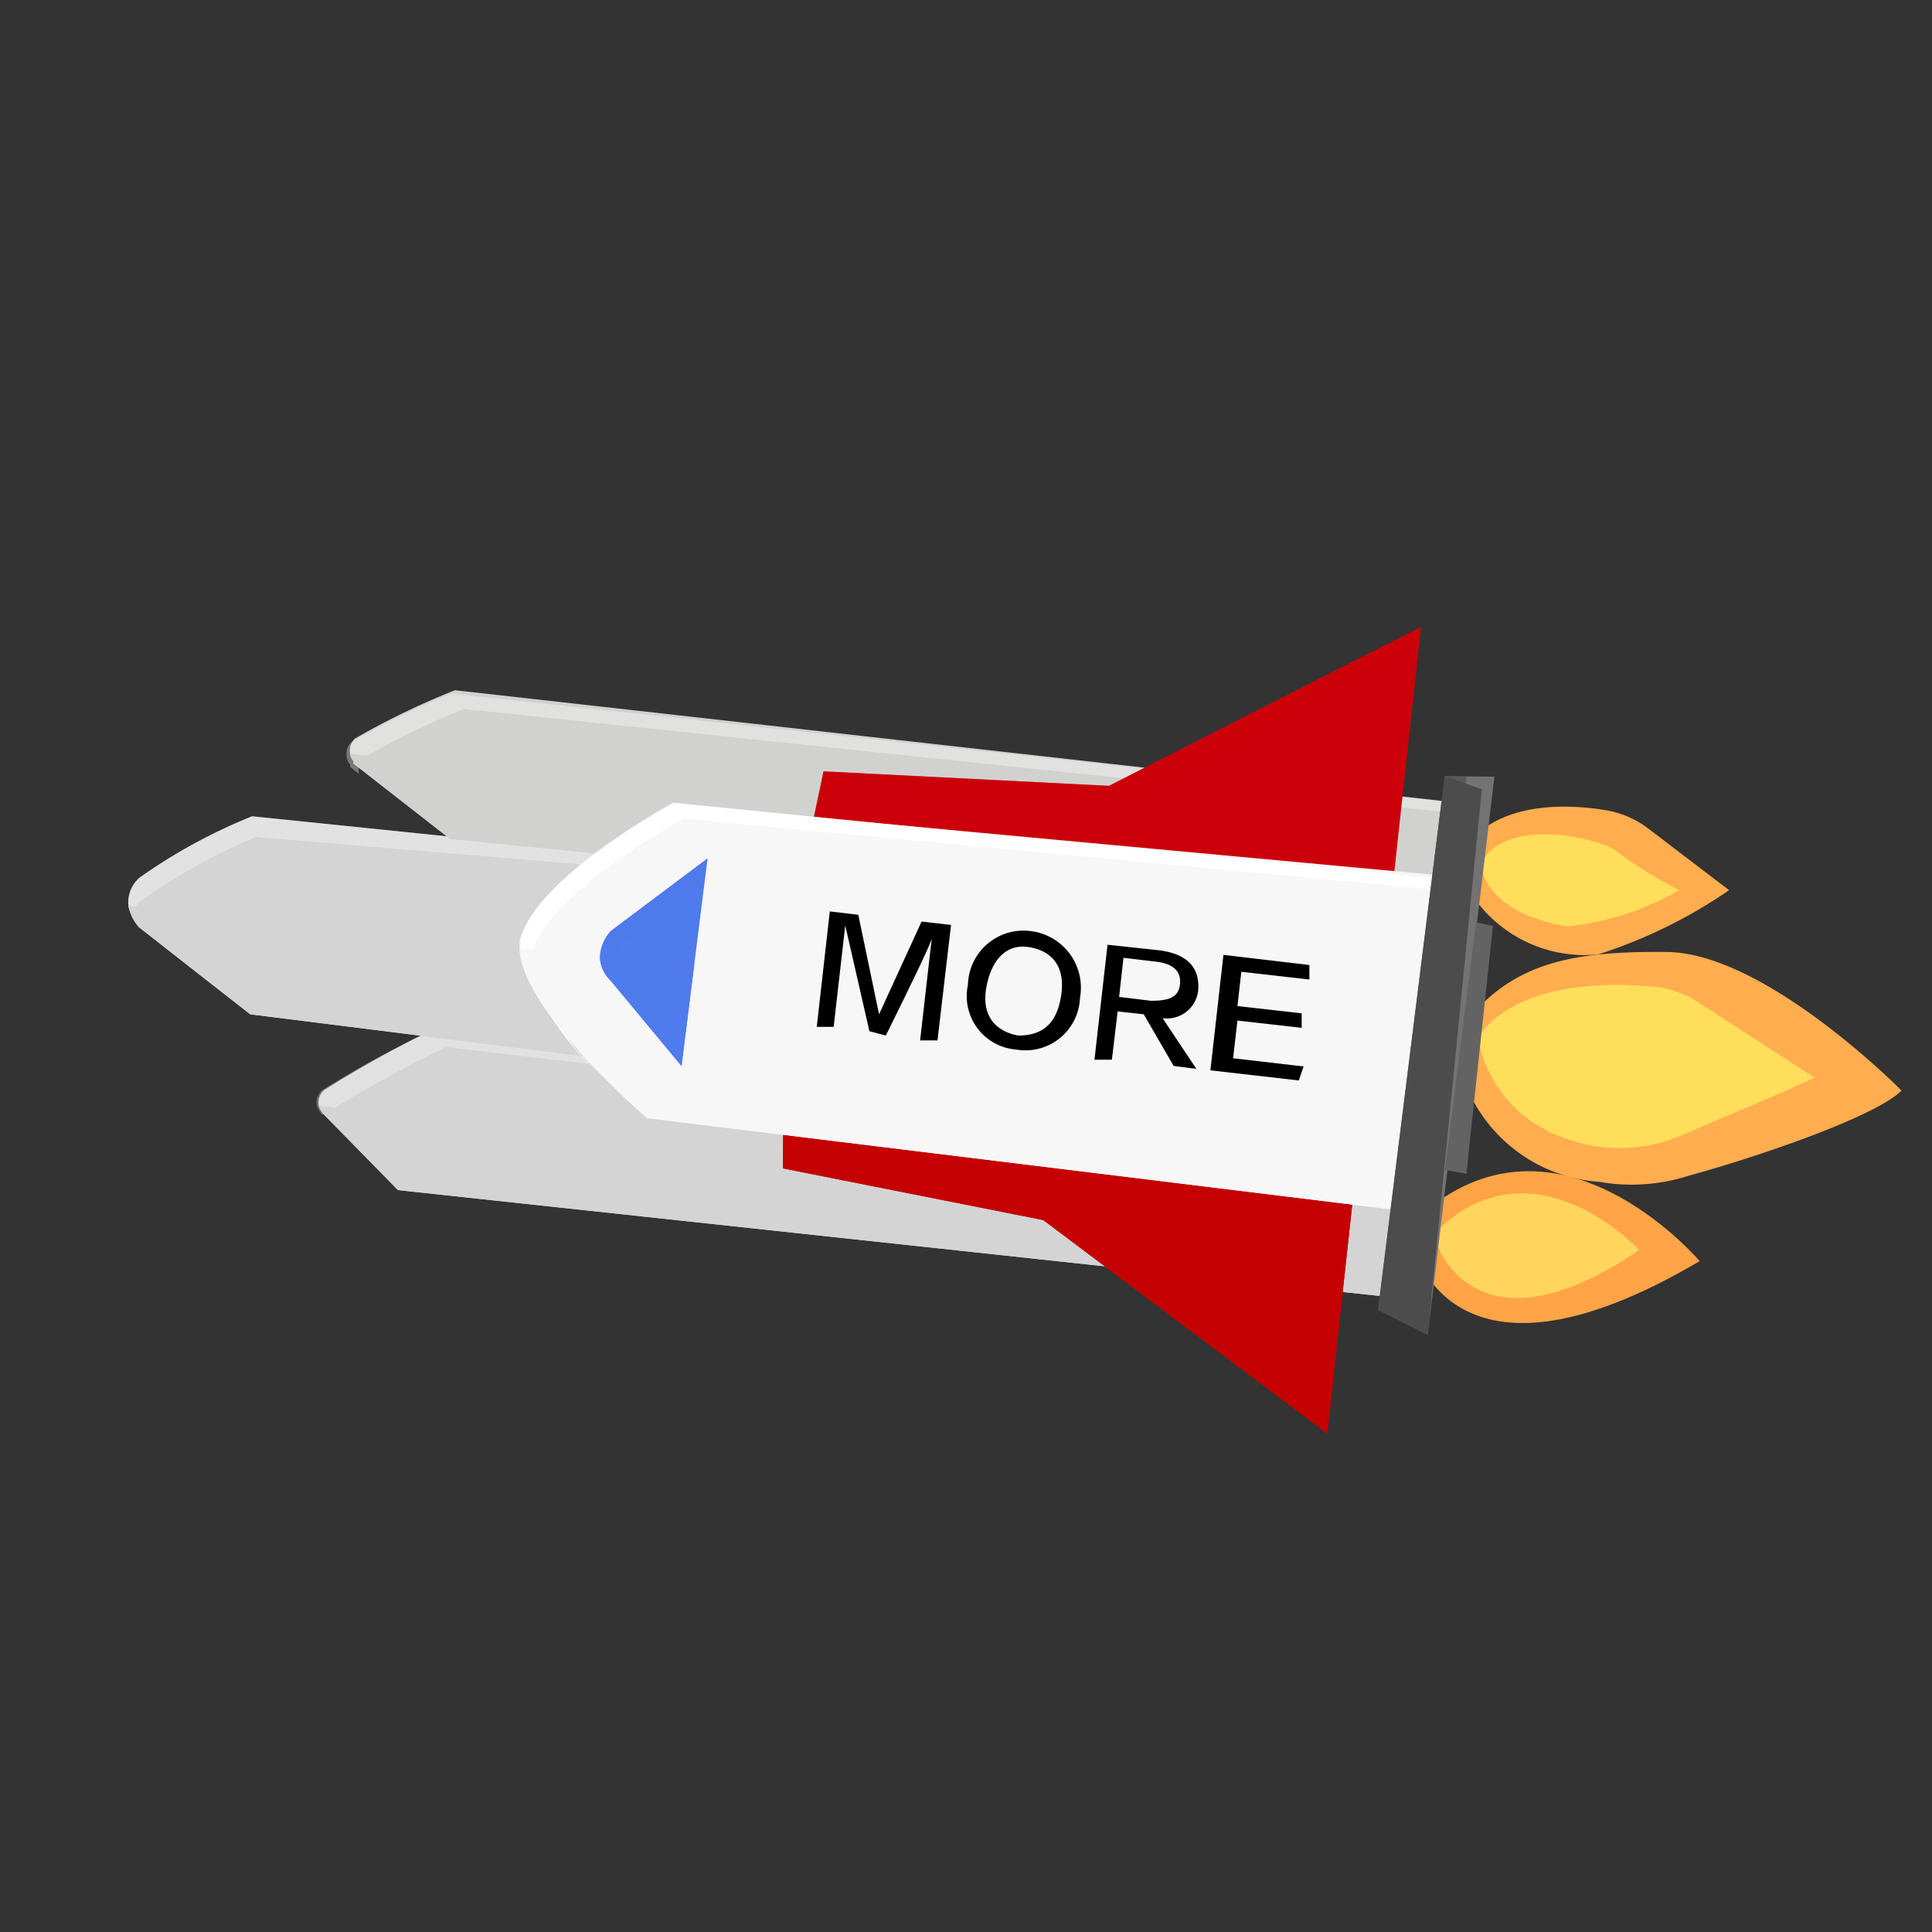 <svg xmlns="http://www.w3.org/2000/svg" viewBox="0 0 40 40"><rect x="0" y="0" width="40" height="40" fill="#333333" stroke="none"/><defs><style>.cls-1{isolation:isolate;}.cls-2,.cls-4{fill:#d4d4d4;}.cls-18,.cls-21,.cls-3,.cls-5,.cls-7{fill:#fff;}.cls-3{opacity:0.3;}.cls-14,.cls-19,.cls-22,.cls-24,.cls-25,.cls-4,.cls-8,.cls-9{mix-blend-mode:multiply;}.cls-5{opacity:0.33;}.cls-6,.cls-8{fill:#d1d2d0;}.cls-7{opacity:0.34;}.cls-9{fill:#ffa446;}.cls-10{fill:#ffd55e;}.cls-11{fill:#ffad4e;}.cls-12{fill:#ffde5b;}.cls-13,.cls-14{fill:#c40002;}.cls-15,.cls-16{fill:#cc000a;}.cls-16{opacity:0.39;}.cls-16,.cls-26{mix-blend-mode:color-dodge;}.cls-17,.cls-19{fill:#f7f7f7;}.cls-20,.cls-22{fill:#4c4c4c;}.cls-21{opacity:0.22;}.cls-22{opacity:0.69;}.cls-23,.cls-24{fill:#636363;}.cls-24{opacity:0.73;}.cls-25,.cls-26{fill:#4f7bec;}.cls-26{opacity:0.29;}</style></defs><g class="cls-1"><g id="圖層_2" data-name="圖層 2"><path class="cls-2" d="M29.1,23.84,29,25.19l-.17,1.67L8.24,24.64,6.71,23.08a.48.48,0,0,1-.11-.19.34.34,0,0,1,.11-.32A22.4,22.4,0,0,1,9,21.3Z"/><path class="cls-3" d="M6.73,23.06a26.65,26.65,0,0,1,2.51-1.38L29.09,24v-.12L9,21.3a22.4,22.4,0,0,0-2.33,1.27.34.34,0,0,0-.11.32.48.48,0,0,0,.11.19h0Z"/><path class="cls-4" d="M29,25.19l-.17,1.67L8.24,24.64,6.71,23.08a.48.48,0,0,1-.11-.19Z"/><path class="cls-2" d="M29.62,19.41l-.24,2.08L29.07,24,5.18,21,2.88,19.2a.94.94,0,0,1-.22-.44.68.68,0,0,1,.23-.59A11.38,11.38,0,0,1,5.22,16.9Z"/><path class="cls-5" d="M2.91,18.66A11.71,11.71,0,0,1,5.3,17.33L27.54,19.2,5.22,16.9a11.38,11.38,0,0,0-2.33,1.27.68.68,0,0,0-.23.59.64.64,0,0,0,.06.18A.66.66,0,0,1,2.91,18.66Z"/><path class="cls-6" d="M29.9,16.59l.24,1.24v0l-.53,1.54-20.29-2-2-1.56,0-.05a.26.26,0,0,1-.07-.15.34.34,0,0,1,.1-.32,15.8,15.8,0,0,1,2.07-1Z"/><path class="cls-7" d="M7.43,16a.35.35,0,0,1,.11-.32,15.8,15.8,0,0,1,2.07-1L30,16.82l-.05-.23L9.35,14.36a15.8,15.8,0,0,0-2.07,1,.34.34,0,0,0-.1.32.26.26,0,0,0,.07.15l0,.05.18.14Z"/><path class="cls-8" d="M30.14,17.83v0l-.53,1.54-20.29-2-2-1.56,0-.05a.26.26,0,0,1-.07-.15Z"/><path class="cls-9" d="M35.19,26.11l0,0c-5.17,3.05-5.92-.3-5.92-.3v-.52C32,22.7,34.84,25.71,35.19,26.11Z"/><path class="cls-4" d="M29.38,21.49,29.07,24,5.18,21,2.88,19.2a.94.94,0,0,1-.22-.44Z"/><path class="cls-10" d="M33.94,25.88s-2.16-2.33-4.17-.42l0,.34S30.58,28.16,33.94,25.88Z"/><path class="cls-11" d="M39.37,22.58s-2.81-2.85-4.86-2.87-3.35.23-4.39,1.76a3.22,3.22,0,0,0,3,3,3.87,3.87,0,0,0,1.85-.13C36.22,24,38.79,23.15,39.37,22.58Z"/><path class="cls-12" d="M37.57,22.31l-2.41-1.56a2.08,2.08,0,0,0-1-.33c-.94-.08-2.79-.07-3.56,1.06a2.66,2.66,0,0,0,1.71,2.05,3.25,3.25,0,0,0,2.45,0C35.63,23.15,36.91,22.63,37.57,22.31Z"/><path class="cls-11" d="M35.8,18.43l-1.68-1.28a2,2,0,0,0-.9-.38c-.86-.14-2.5-.19-3.07,1.1a2.81,2.81,0,0,0,2.94,1.89A10.39,10.39,0,0,0,35.8,18.43Z"/><path class="cls-12" d="M34.77,18.43a8.64,8.64,0,0,1-1.28-.79c-.25-.25-2.3-.79-2.83.24,0,0,0,1,1.79,1.3A5.87,5.87,0,0,0,34.77,18.43Z"/><polygon class="cls-13" points="16.22 22.9 16.21 24.19 21.6 25.26 27.48 29.68 28.04 24.54 16.22 22.9"/><polygon class="cls-14" points="16.22 22.9 16.21 24.19 21.6 25.26 27.48 29.68 28.04 24.54 16.22 22.9"/><polygon class="cls-15" points="16.78 17.25 17.05 15.97 22.96 16.27 29.42 12.98 28.86 18.12 16.78 17.25"/><polygon class="cls-16" points="17.31 16.23 23.22 16.53 29.37 13.39 29.42 12.98 22.96 16.27 17.05 15.97 16.78 17.25 17.09 17.27 17.31 16.23"/><path class="cls-17" d="M29.89,18.13l-.38,3.2-.45,3.74L13.4,23.15S10.88,21,10.76,19.7h0s0-.05,0-.07v0a.81.81,0,0,1,0-.16h0c.33-1.29,3.16-2.82,3.16-2.82Z"/><path class="cls-18" d="M12.54,22.35A5.09,5.09,0,0,1,11,20h0a.17.17,0,0,1,0-.07v0a.81.81,0,0,1,0-.16h0c.32-1.29,3.15-2.82,3.15-2.82l15.67,1.48,0-.23L13.94,16.62s-2.83,1.53-3.16,2.82h0a.81.81,0,0,0,0,.16v0s0,.05,0,.07h0A5.69,5.69,0,0,0,12.54,22.35Z"/><path class="cls-19" d="M29.51,21.33l-.45,3.74L13.4,23.15S10.88,21,10.76,19.7h0s0-.05,0-.07v0Z"/><polygon class="cls-20" points="28.53 27.12 29.91 16.07 30.94 16.08 29.56 27.64 28.53 27.12"/><polyline class="cls-21" points="29.56 27.64 30.94 16.08 29.91 16.07 29.91 16.07 30.68 16.34"/><polygon class="cls-22" points="29.05 26.61 30.36 16.08 29.91 16.07 28.53 27.12 29.56 27.64 29.64 26.91 29.05 26.61"/><polygon class="cls-23" points="30.36 24.3 30.91 19.17 30.56 19.1 29.92 24.22 30.36 24.3"/><polygon class="cls-24" points="30.18 23.96 30.78 19.14 30.56 19.1 29.92 24.22 30.36 24.3 30.39 24 30.18 23.96"/><path class="cls-25" d="M14.65,17.77,14.37,20l-.26,2.07L12.64,20.3a.71.71,0,0,1-.22-.49.85.85,0,0,1,.23-.54Z"/><path class="cls-26" d="M12.67,20.07a.84.84,0,0,1,.24-.54l1.67-1.26.07-.5-2,1.5a.85.85,0,0,0-.23.54.71.71,0,0,0,.22.49"/><path class="cls-25" d="M14.37,20l-.26,2.07L12.64,20.3a.71.71,0,0,1-.22-.49Z"/><path d="M18,21.35l-.5-2.19h0l-.24,2.1-.35,0,.27-2.39.59.07L18.2,21h0l.88-1.92.61.07-.28,2.39-.36,0,.24-2.1h0c-.06.18-.38.85-.95,2Z"/><path d="M21.36,19.28a1.18,1.18,0,0,1,1,1.38,1.13,1.13,0,0,1-1.32,1.07,1.11,1.11,0,0,1-1-1.34A1.15,1.15,0,0,1,21.36,19.28Zm-.28,2.16c.5,0,.8-.24.89-.83s-.18-.92-.66-1-.79.27-.89.84S20.6,21.35,21.08,21.44Z"/><path d="M24.77,22.13l-.47-.06L23.68,21l-.54-.06-.12,1-.36,0,.27-2.38,1.11.12c.53.08.79.34.77.79a.65.65,0,0,1-.74.61Zm-1.51-2.3-.09.81.66.08c.37,0,.57-.07.6-.34s-.14-.43-.5-.47Z"/><path d="M26.89,22.37l-1.83-.21.27-2.39,1.78.21,0,.3-1.41-.16-.08.71,1.33.15,0,.3-1.33-.15-.09.78,1.46.17Z"/></g></g></svg>